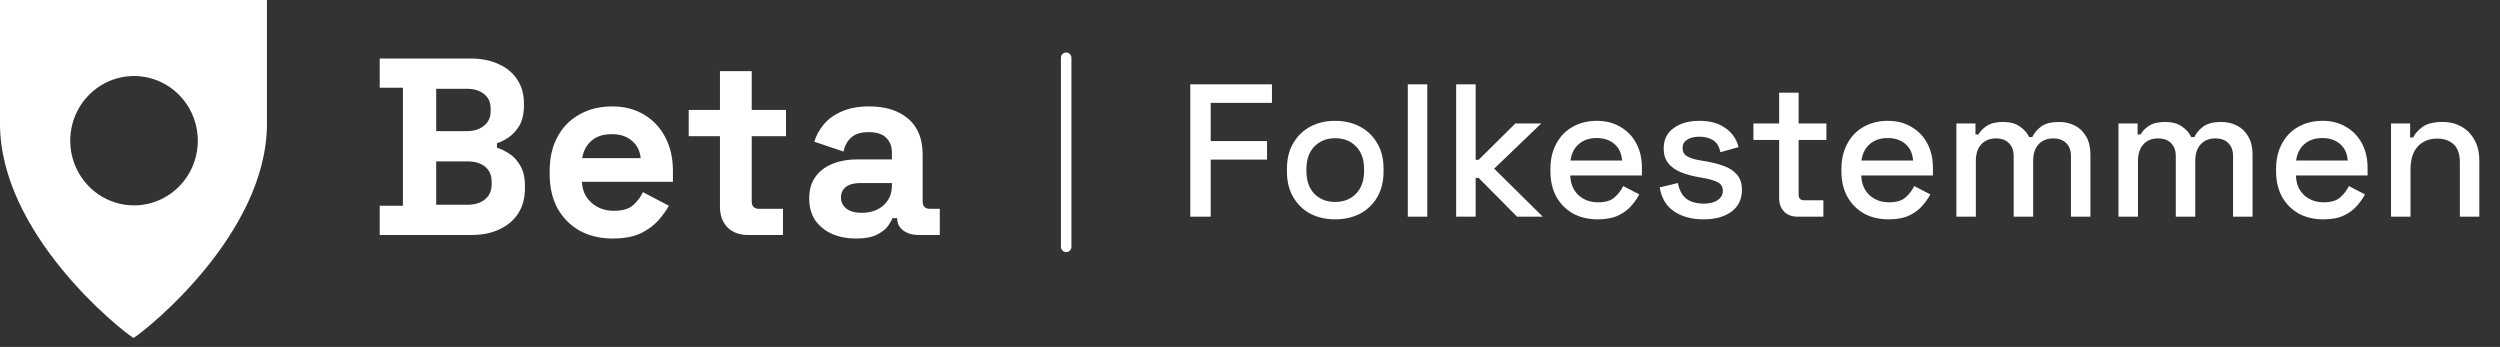<svg width="245" height="34" viewBox="0 0 245 34" fill="none" xmlns="http://www.w3.org/2000/svg">
<rect x="0" y="0" width="245" height="34" fill="#333333" stroke="none"/>
<path d="M37.213 23.029V20.163H39.486V8.601H37.213V5.735H46.107C47.161 5.735 48.075 5.916 48.849 6.279C49.64 6.625 50.249 7.127 50.678 7.786C51.122 8.428 51.345 9.202 51.345 10.108V10.355C51.345 11.146 51.196 11.796 50.9 12.307C50.603 12.801 50.249 13.188 49.837 13.468C49.442 13.732 49.063 13.921 48.701 14.037V14.481C49.063 14.58 49.459 14.769 49.887 15.049C50.315 15.313 50.678 15.7 50.974 16.211C51.287 16.721 51.443 17.388 51.443 18.212V18.459C51.443 19.414 51.221 20.238 50.776 20.929C50.332 21.605 49.714 22.123 48.923 22.486C48.149 22.848 47.243 23.029 46.206 23.029H37.213ZM42.747 20.065H45.81C46.519 20.065 47.087 19.892 47.515 19.546C47.96 19.2 48.182 18.706 48.182 18.064V17.817C48.182 17.174 47.968 16.68 47.54 16.334C47.112 15.988 46.535 15.815 45.81 15.815H42.747V20.065ZM42.747 12.851H45.761C46.436 12.851 46.988 12.678 47.416 12.332C47.861 11.986 48.083 11.508 48.083 10.899V10.652C48.083 10.026 47.869 9.548 47.441 9.219C47.013 8.873 46.453 8.7 45.761 8.7H42.747V12.851ZM60.043 23.375C58.824 23.375 57.745 23.12 56.806 22.609C55.884 22.082 55.159 21.349 54.632 20.411C54.121 19.455 53.866 18.335 53.866 17.051V16.754C53.866 15.469 54.121 14.358 54.632 13.419C55.143 12.463 55.859 11.731 56.781 11.22C57.704 10.693 58.774 10.429 59.993 10.429C61.196 10.429 62.241 10.701 63.131 11.245C64.02 11.772 64.712 12.513 65.206 13.468C65.7 14.407 65.947 15.502 65.947 16.754V17.817H57.029C57.061 18.657 57.374 19.34 57.967 19.867C58.56 20.394 59.285 20.658 60.141 20.658C61.014 20.658 61.657 20.468 62.069 20.089C62.48 19.711 62.793 19.291 63.007 18.829L65.552 20.163C65.321 20.592 64.984 21.061 64.539 21.572C64.111 22.066 63.534 22.494 62.81 22.857C62.085 23.202 61.163 23.375 60.043 23.375ZM57.053 15.494H62.785C62.719 14.786 62.431 14.218 61.92 13.789C61.426 13.361 60.776 13.147 59.968 13.147C59.129 13.147 58.461 13.361 57.967 13.789C57.473 14.218 57.169 14.786 57.053 15.494ZM73.273 23.029C72.466 23.029 71.807 22.782 71.297 22.288C70.803 21.778 70.555 21.102 70.555 20.262V13.345H67.492V10.775H70.555V6.971H73.668V10.775H77.028V13.345H73.668V19.719C73.668 20.213 73.899 20.46 74.36 20.46H76.732V23.029H73.273ZM83.898 23.375C83.025 23.375 82.243 23.227 81.551 22.931C80.859 22.618 80.308 22.173 79.896 21.596C79.5 21.003 79.303 20.287 79.303 19.447C79.303 18.607 79.5 17.907 79.896 17.347C80.308 16.771 80.868 16.342 81.576 16.062C82.3 15.766 83.124 15.618 84.046 15.618H87.406V14.926C87.406 14.349 87.225 13.88 86.863 13.518C86.5 13.139 85.924 12.949 85.133 12.949C84.359 12.949 83.783 13.131 83.404 13.493C83.025 13.839 82.778 14.292 82.663 14.852L79.797 13.888C79.995 13.262 80.308 12.694 80.736 12.184C81.18 11.656 81.765 11.236 82.49 10.924C83.231 10.594 84.129 10.429 85.183 10.429C86.797 10.429 88.073 10.833 89.012 11.64C89.951 12.447 90.42 13.617 90.42 15.148V19.719C90.42 20.213 90.651 20.46 91.112 20.46H92.1V23.029H90.025C89.416 23.029 88.913 22.881 88.518 22.585C88.123 22.288 87.925 21.893 87.925 21.399V21.374H87.456C87.39 21.572 87.242 21.835 87.011 22.165C86.78 22.478 86.418 22.758 85.924 23.005C85.43 23.252 84.754 23.375 83.898 23.375ZM84.442 20.855C85.314 20.855 86.023 20.616 86.566 20.139C87.126 19.645 87.406 18.994 87.406 18.187V17.94H84.269C83.692 17.94 83.239 18.064 82.91 18.311C82.58 18.558 82.416 18.904 82.416 19.348C82.416 19.793 82.589 20.155 82.934 20.435C83.28 20.715 83.783 20.855 84.442 20.855Z" fill="white"/>
<line x1="104.485" y1="5.662" x2="104.485" y2="24.191" stroke="white" stroke-width="1.029" stroke-linecap="round"/>
<path d="M116.647 21.235V8.265H124.651V10.081H118.648V13.823H124.17V15.639H118.648V21.235H116.647ZM130.845 21.495C129.93 21.495 129.115 21.309 128.399 20.939C127.695 20.556 127.139 20.012 126.731 19.308C126.323 18.604 126.12 17.77 126.12 16.807V16.529C126.12 15.565 126.323 14.738 126.731 14.046C127.139 13.342 127.695 12.798 128.399 12.415C129.115 12.032 129.93 11.841 130.845 11.841C131.759 11.841 132.574 12.032 133.29 12.415C134.007 12.798 134.569 13.342 134.977 14.046C135.384 14.738 135.588 15.565 135.588 16.529V16.807C135.588 17.77 135.384 18.604 134.977 19.308C134.569 20.012 134.007 20.556 133.29 20.939C132.574 21.309 131.759 21.495 130.845 21.495ZM130.845 19.79C131.685 19.79 132.364 19.524 132.883 18.993C133.414 18.45 133.68 17.702 133.68 16.751V16.584C133.68 15.633 133.42 14.892 132.901 14.361C132.382 13.817 131.697 13.546 130.845 13.546C130.017 13.546 129.337 13.817 128.806 14.361C128.287 14.892 128.028 15.633 128.028 16.584V16.751C128.028 17.702 128.287 18.45 128.806 18.993C129.337 19.524 130.017 19.79 130.845 19.79ZM137.964 21.235V8.265H139.873V21.235H137.964ZM142.705 21.235V8.265H144.614V15.658H144.91L148.505 12.1H151.043L146.429 16.529L151.192 21.235H148.672L144.91 17.437H144.614V21.235H142.705ZM156.574 21.495C155.647 21.495 154.838 21.303 154.146 20.92C153.454 20.525 152.911 19.975 152.516 19.271C152.133 18.555 151.941 17.727 151.941 16.788V16.566C151.941 15.615 152.133 14.787 152.516 14.083C152.899 13.367 153.43 12.817 154.109 12.434C154.801 12.039 155.598 11.841 156.499 11.841C157.377 11.841 158.142 12.039 158.797 12.434C159.464 12.817 159.983 13.354 160.354 14.046C160.724 14.738 160.909 15.547 160.909 16.473V17.196H153.887C153.912 17.999 154.177 18.641 154.684 19.123C155.202 19.592 155.845 19.827 156.611 19.827C157.327 19.827 157.864 19.666 158.223 19.345C158.593 19.024 158.877 18.654 159.075 18.233L160.65 19.049C160.477 19.395 160.224 19.759 159.89 20.142C159.569 20.525 159.143 20.846 158.612 21.106C158.081 21.365 157.401 21.495 156.574 21.495ZM153.905 15.732H158.964C158.914 15.04 158.667 14.503 158.223 14.12C157.778 13.725 157.197 13.527 156.481 13.527C155.764 13.527 155.178 13.725 154.721 14.12C154.276 14.503 154.004 15.04 153.905 15.732ZM166.95 21.495C165.789 21.495 164.825 21.235 164.059 20.716C163.293 20.198 162.824 19.413 162.651 18.363L164.43 17.937C164.529 18.444 164.695 18.845 164.93 19.142C165.165 19.438 165.455 19.648 165.801 19.771C166.159 19.895 166.542 19.957 166.95 19.957C167.555 19.957 168.018 19.839 168.339 19.605C168.673 19.37 168.84 19.067 168.84 18.697C168.84 18.326 168.685 18.054 168.377 17.881C168.068 17.709 167.611 17.567 167.005 17.455L166.375 17.344C165.758 17.233 165.196 17.072 164.689 16.862C164.183 16.652 163.781 16.362 163.485 15.992C163.188 15.621 163.04 15.145 163.04 14.565C163.04 13.7 163.361 13.033 164.004 12.563C164.646 12.082 165.498 11.841 166.561 11.841C167.586 11.841 168.426 12.076 169.081 12.545C169.748 13.002 170.18 13.626 170.378 14.416L168.599 14.917C168.488 14.361 168.253 13.972 167.895 13.749C167.537 13.515 167.092 13.397 166.561 13.397C166.042 13.397 165.634 13.496 165.338 13.694C165.041 13.879 164.893 14.145 164.893 14.491C164.893 14.861 165.035 15.133 165.319 15.306C165.616 15.479 166.011 15.608 166.505 15.695L167.154 15.806C167.808 15.917 168.407 16.072 168.951 16.269C169.494 16.467 169.921 16.751 170.229 17.122C170.551 17.492 170.711 17.986 170.711 18.604C170.711 19.518 170.372 20.229 169.692 20.735C169.013 21.241 168.099 21.495 166.95 21.495ZM176.171 21.235C175.615 21.235 175.17 21.069 174.837 20.735C174.516 20.401 174.355 19.957 174.355 19.401V13.712H171.835V12.1H174.355V9.08H176.264V12.1H178.987V13.712H176.264V19.067C176.264 19.438 176.436 19.623 176.782 19.623H178.691V21.235H176.171ZM185.092 21.495C184.165 21.495 183.356 21.303 182.664 20.92C181.972 20.525 181.429 19.975 181.034 19.271C180.651 18.555 180.459 17.727 180.459 16.788V16.566C180.459 15.615 180.651 14.787 181.034 14.083C181.417 13.367 181.948 12.817 182.627 12.434C183.319 12.039 184.116 11.841 185.017 11.841C185.894 11.841 186.66 12.039 187.315 12.434C187.982 12.817 188.501 13.354 188.872 14.046C189.242 14.738 189.427 15.547 189.427 16.473V17.196H182.405C182.429 17.999 182.695 18.641 183.202 19.123C183.72 19.592 184.363 19.827 185.129 19.827C185.845 19.827 186.382 19.666 186.741 19.345C187.111 19.024 187.395 18.654 187.593 18.233L189.168 19.049C188.995 19.395 188.742 19.759 188.408 20.142C188.087 20.525 187.661 20.846 187.13 21.106C186.599 21.365 185.919 21.495 185.092 21.495ZM182.423 15.732H187.482C187.432 15.04 187.185 14.503 186.741 14.12C186.296 13.725 185.715 13.527 184.999 13.527C184.282 13.527 183.696 13.725 183.239 14.12C182.794 14.503 182.522 15.04 182.423 15.732ZM191.725 21.235V12.1H193.596V13.175H193.893C194.066 12.854 194.344 12.57 194.727 12.323C195.109 12.076 195.628 11.952 196.283 11.952C196.962 11.952 197.506 12.094 197.914 12.378C198.334 12.65 198.649 13.002 198.859 13.434H199.155C199.365 13.014 199.668 12.662 200.063 12.378C200.471 12.094 201.045 11.952 201.786 11.952C202.379 11.952 202.904 12.076 203.361 12.323C203.818 12.557 204.183 12.916 204.454 13.397C204.726 13.867 204.862 14.454 204.862 15.158V21.235H202.954V15.306C202.954 14.75 202.799 14.324 202.49 14.027C202.194 13.719 201.768 13.564 201.212 13.564C200.619 13.564 200.143 13.756 199.785 14.139C199.427 14.521 199.248 15.071 199.248 15.788V21.235H197.339V15.306C197.339 14.75 197.185 14.324 196.876 14.027C196.579 13.719 196.153 13.564 195.597 13.564C195.004 13.564 194.529 13.756 194.171 14.139C193.812 14.521 193.633 15.071 193.633 15.788V21.235H191.725ZM207.612 21.235V12.1H209.484V13.175H209.78C209.953 12.854 210.231 12.57 210.614 12.323C210.997 12.076 211.516 11.952 212.171 11.952C212.85 11.952 213.393 12.094 213.801 12.378C214.221 12.65 214.536 13.002 214.746 13.434H215.043C215.253 13.014 215.555 12.662 215.951 12.378C216.358 12.094 216.933 11.952 217.674 11.952C218.267 11.952 218.792 12.076 219.249 12.323C219.706 12.557 220.07 12.916 220.342 13.397C220.614 13.867 220.75 14.454 220.75 15.158V21.235H218.841V15.306C218.841 14.75 218.687 14.324 218.378 14.027C218.081 13.719 217.655 13.564 217.099 13.564C216.506 13.564 216.031 13.756 215.673 14.139C215.314 14.521 215.135 15.071 215.135 15.788V21.235H213.227V15.306C213.227 14.75 213.072 14.324 212.763 14.027C212.467 13.719 212.041 13.564 211.485 13.564C210.892 13.564 210.416 13.756 210.058 14.139C209.7 14.521 209.521 15.071 209.521 15.788V21.235H207.612ZM227.687 21.495C226.761 21.495 225.952 21.303 225.26 20.92C224.568 20.525 224.025 19.975 223.63 19.271C223.247 18.555 223.055 17.727 223.055 16.788V16.566C223.055 15.615 223.247 14.787 223.63 14.083C224.012 13.367 224.544 12.817 225.223 12.434C225.915 12.039 226.712 11.841 227.613 11.841C228.49 11.841 229.256 12.039 229.911 12.434C230.578 12.817 231.097 13.354 231.467 14.046C231.838 14.738 232.023 15.547 232.023 16.473V17.196H225.001C225.025 17.999 225.291 18.641 225.797 19.123C226.316 19.592 226.959 19.827 227.725 19.827C228.441 19.827 228.978 19.666 229.337 19.345C229.707 19.024 229.991 18.654 230.189 18.233L231.764 19.049C231.591 19.395 231.338 19.759 231.004 20.142C230.683 20.525 230.257 20.846 229.726 21.106C229.195 21.365 228.515 21.495 227.687 21.495ZM225.019 15.732H230.078C230.028 15.04 229.781 14.503 229.337 14.12C228.892 13.725 228.311 13.527 227.595 13.527C226.878 13.527 226.292 13.725 225.835 14.12C225.39 14.503 225.118 15.04 225.019 15.732ZM234.321 21.235V12.1H236.192V13.472H236.489C236.662 13.101 236.97 12.755 237.415 12.434C237.86 12.113 238.521 11.952 239.398 11.952C240.09 11.952 240.701 12.107 241.232 12.415C241.776 12.724 242.202 13.163 242.511 13.731C242.82 14.287 242.974 14.96 242.974 15.751V21.235H241.065V15.899C241.065 15.108 240.868 14.528 240.472 14.157C240.077 13.774 239.534 13.583 238.842 13.583C238.051 13.583 237.415 13.842 236.933 14.361C236.464 14.88 236.229 15.633 236.229 16.622V21.235H234.321Z" fill="white"/>
<path d="M13.081 0H0V12.128C0 22.89 11.735 32.289 13.081 33.122C14.426 32.289 26.161 22.89 26.161 12.128V0H13.081ZM13.133 20.128C11.897 20.128 10.688 19.756 9.66 19.059C8.631 18.362 7.83 17.371 7.357 16.212C6.884 15.054 6.761 13.779 7.002 12.549C7.244 11.319 7.84 10.189 8.715 9.303C9.59 8.417 10.705 7.814 11.918 7.57C13.131 7.326 14.388 7.452 15.531 7.933C16.673 8.414 17.649 9.228 18.335 10.271C19.021 11.314 19.387 12.541 19.385 13.795C19.384 15.475 18.724 17.086 17.552 18.273C16.38 19.46 14.79 20.128 13.133 20.128Z" fill="white"/>
</svg>
